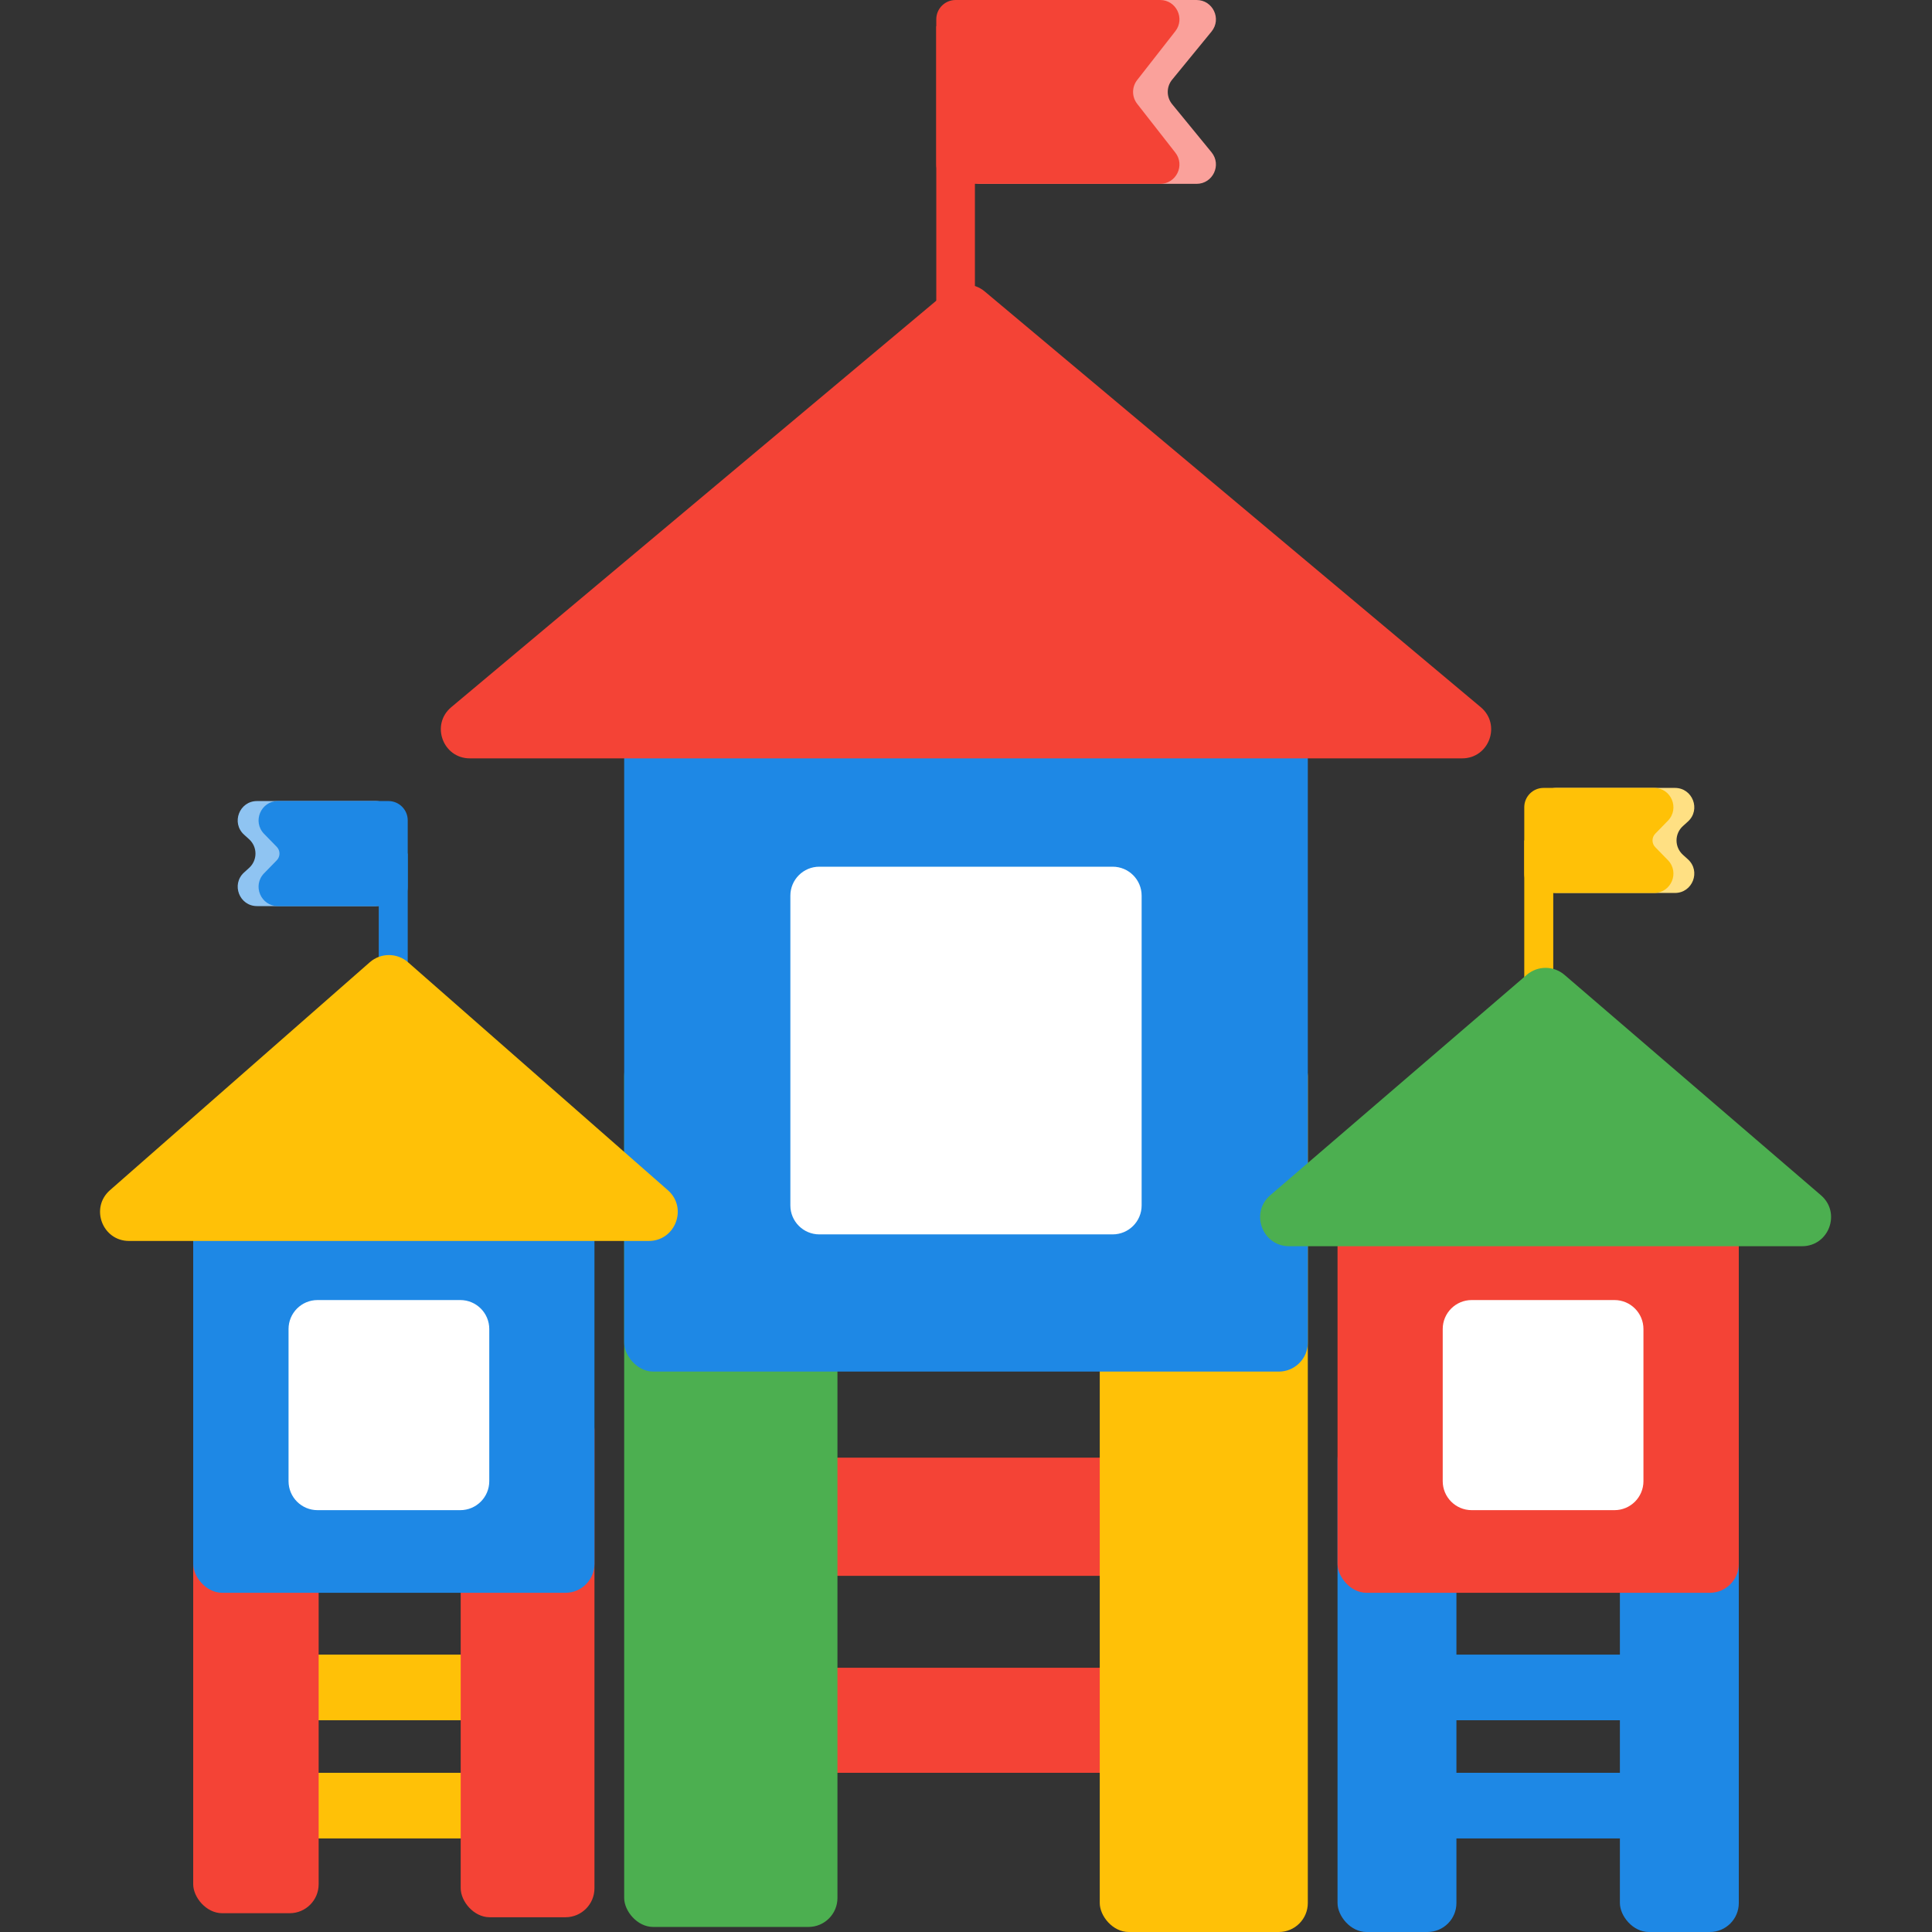 <svg width="200" height="200" viewBox="0 0 200 200" fill="none" xmlns="http://www.w3.org/2000/svg">
<rect x="0" y="0" width="200" height="200" fill="#333333" stroke="none"/>
<rect x="27.273" y="171.285" width="27.273" height="6.797" rx="3" fill="#FFC107"/>
<rect x="27.273" y="183.519" width="27.273" height="6.797" rx="3" fill="#FFC107"/>
<rect x="20" y="145.038" width="12.987" height="53.017" rx="3" fill="#F44336"/>
<rect x="47.692" y="145.038" width="13.846" height="53.435" rx="3" fill="#F44336"/>
<rect x="20" y="125.191" width="41.538" height="39.695" rx="3" fill="#1E88E5"/>
<rect x="146.753" y="171.285" width="27.273" height="6.797" rx="3" fill="#1E88E5"/>
<rect x="146.753" y="183.519" width="27.273" height="6.797" rx="3" fill="#1E88E5"/>
<rect x="138.461" y="148.092" width="12.308" height="51.908" rx="3" fill="#1E88E5"/>
<rect x="167.692" y="148.092" width="12.308" height="51.908" rx="3" fill="#1E88E5"/>
<rect x="138.461" y="125.191" width="41.538" height="39.695" rx="3" fill="#F44336"/>
<rect x="79.22" y="150.894" width="44.156" height="12.235" rx="3" fill="#F44336"/>
<rect x="79.22" y="172.644" width="44.156" height="10.875" rx="3" fill="#F44336"/>
<rect x="64.615" y="108.397" width="22.078" height="91.08" rx="3" fill="#4CAF50"/>
<rect x="113.846" y="108.397" width="21.538" height="91.603" rx="3" fill="#FFC107"/>
<path d="M123.869 4.02374e-06C125.557 2.41563e-06 126.486 1.961 125.417 3.267L121.338 8.249C120.734 8.986 120.734 10.046 121.338 10.783L125.417 15.765C126.486 17.07 125.557 19.032 123.869 19.032H101.521C100.416 19.032 99.521 18.136 99.521 17.032V2C99.521 0.895 100.416 2.63718e-05 101.521 2.53193e-05L123.869 4.02374e-06Z" fill="#FAA19B"/>
<line x1="98.923" y1="2.719" x2="98.923" y2="38.063" stroke="#F44336" stroke-width="4"/>
<path d="M120.094 4.09461e-06C121.761 2.43099e-06 122.696 1.919 121.67 3.232L117.721 8.284C117.155 9.008 117.155 10.024 117.721 10.748L121.67 15.8C122.696 17.113 121.761 19.032 120.094 19.032H98.923C97.819 19.032 96.923 18.136 96.923 17.032V2C96.923 0.895 97.819 2.63312e-05 98.923 2.52285e-05L120.094 4.09461e-06Z" fill="#F44336"/>
<rect x="64.615" y="74.809" width="70.769" height="67.176" rx="3" fill="#1E88E5"/>
<path d="M81.818 92.72C81.818 91.063 83.161 89.72 84.818 89.72H115.182C116.838 89.72 118.182 91.063 118.182 92.72V124.783C118.182 126.44 116.838 127.783 115.182 127.783H84.818C83.161 127.783 81.818 126.44 81.818 124.783V92.72Z" fill="white"/>
<path d="M173.39 81.564C175.219 81.564 176.089 83.816 174.734 85.045L174.21 85.52C173.335 86.314 173.335 87.689 174.21 88.483L174.734 88.958C176.089 90.187 175.219 92.439 173.39 92.439H161.091C159.986 92.439 159.091 91.544 159.091 90.439V83.564C159.091 82.459 159.986 81.564 161.091 81.564L173.39 81.564Z" fill="#FFE083"/>
<line x1="159.292" y1="87.002" x2="159.292" y2="104.674" stroke="#FFC107" stroke-width="3"/>
<path d="M171.23 81.564C173 81.564 173.897 83.693 172.662 84.96L171.352 86.303C170.973 86.692 170.973 87.311 171.352 87.7L172.662 89.043C173.897 90.31 173 92.439 171.23 92.439H159.792C158.688 92.439 157.792 91.544 157.792 90.439V83.564C157.792 82.459 158.688 81.564 159.792 81.564L171.23 81.564Z" fill="#FFC107"/>
<path d="M158.045 100.917C159.169 99.951 160.831 99.951 161.955 100.917L188.503 123.732C190.614 125.546 189.331 129.008 186.548 129.008H133.452C130.669 129.008 129.386 125.546 131.497 123.732L158.045 100.917Z" fill="#4CAF50"/>
<path d="M149.35 137.581C149.35 135.924 150.693 134.581 152.35 134.581H167.129C168.786 134.581 170.129 135.924 170.129 137.581V153.331C170.129 154.988 168.786 156.331 167.129 156.331H152.35C150.693 156.331 149.35 154.988 149.35 153.331V137.581Z" fill="white"/>
<path d="M26.61 82.924C24.781 82.924 23.911 85.177 25.266 86.406L25.79 86.881C26.665 87.674 26.665 89.049 25.79 89.843L25.266 90.318C23.911 91.547 24.781 93.8 26.61 93.8H38.909C40.014 93.8 40.909 92.904 40.909 91.8V84.924C40.909 83.82 40.014 82.924 38.909 82.924L26.61 82.924Z" fill="#8FC4F2"/>
<line y1="-1.5" x2="17.672" y2="-1.5" transform="matrix(0 1 1 0 42.208 88.362)" stroke="#1E88E5" stroke-width="3"/>
<path d="M28.77 82.924C27 82.924 26.103 85.054 27.338 86.321L28.648 87.664C29.027 88.052 29.027 88.672 28.648 89.06L27.338 90.403C26.103 91.67 27 93.8 28.77 93.8H40.208C41.312 93.8 42.208 92.904 42.208 91.8V84.924C42.208 83.82 41.312 82.924 40.208 82.924L28.77 82.924Z" fill="#1E88E5"/>
<path d="M38.281 99.612C39.413 98.62 41.106 98.62 42.238 99.612L69.135 123.208C71.216 125.034 69.925 128.464 67.157 128.464H13.363C10.594 128.464 9.303 125.034 11.384 123.208L38.281 99.612Z" fill="#FFC107"/>
<path d="M29.87 137.581C29.87 135.924 31.213 134.581 32.87 134.581H47.649C49.306 134.581 50.649 135.924 50.649 137.581V153.331C50.649 154.988 49.306 156.331 47.649 156.331H32.87C31.213 156.331 29.87 154.988 29.87 153.331V137.581Z" fill="white"/>
<path d="M98.073 30.163C99.188 29.228 100.812 29.228 101.927 30.163L153.287 73.207C155.434 75.006 154.161 78.506 151.36 78.506H48.641C45.839 78.506 44.566 75.006 46.714 73.207L98.073 30.163Z" fill="#F44336"/>
</svg>
